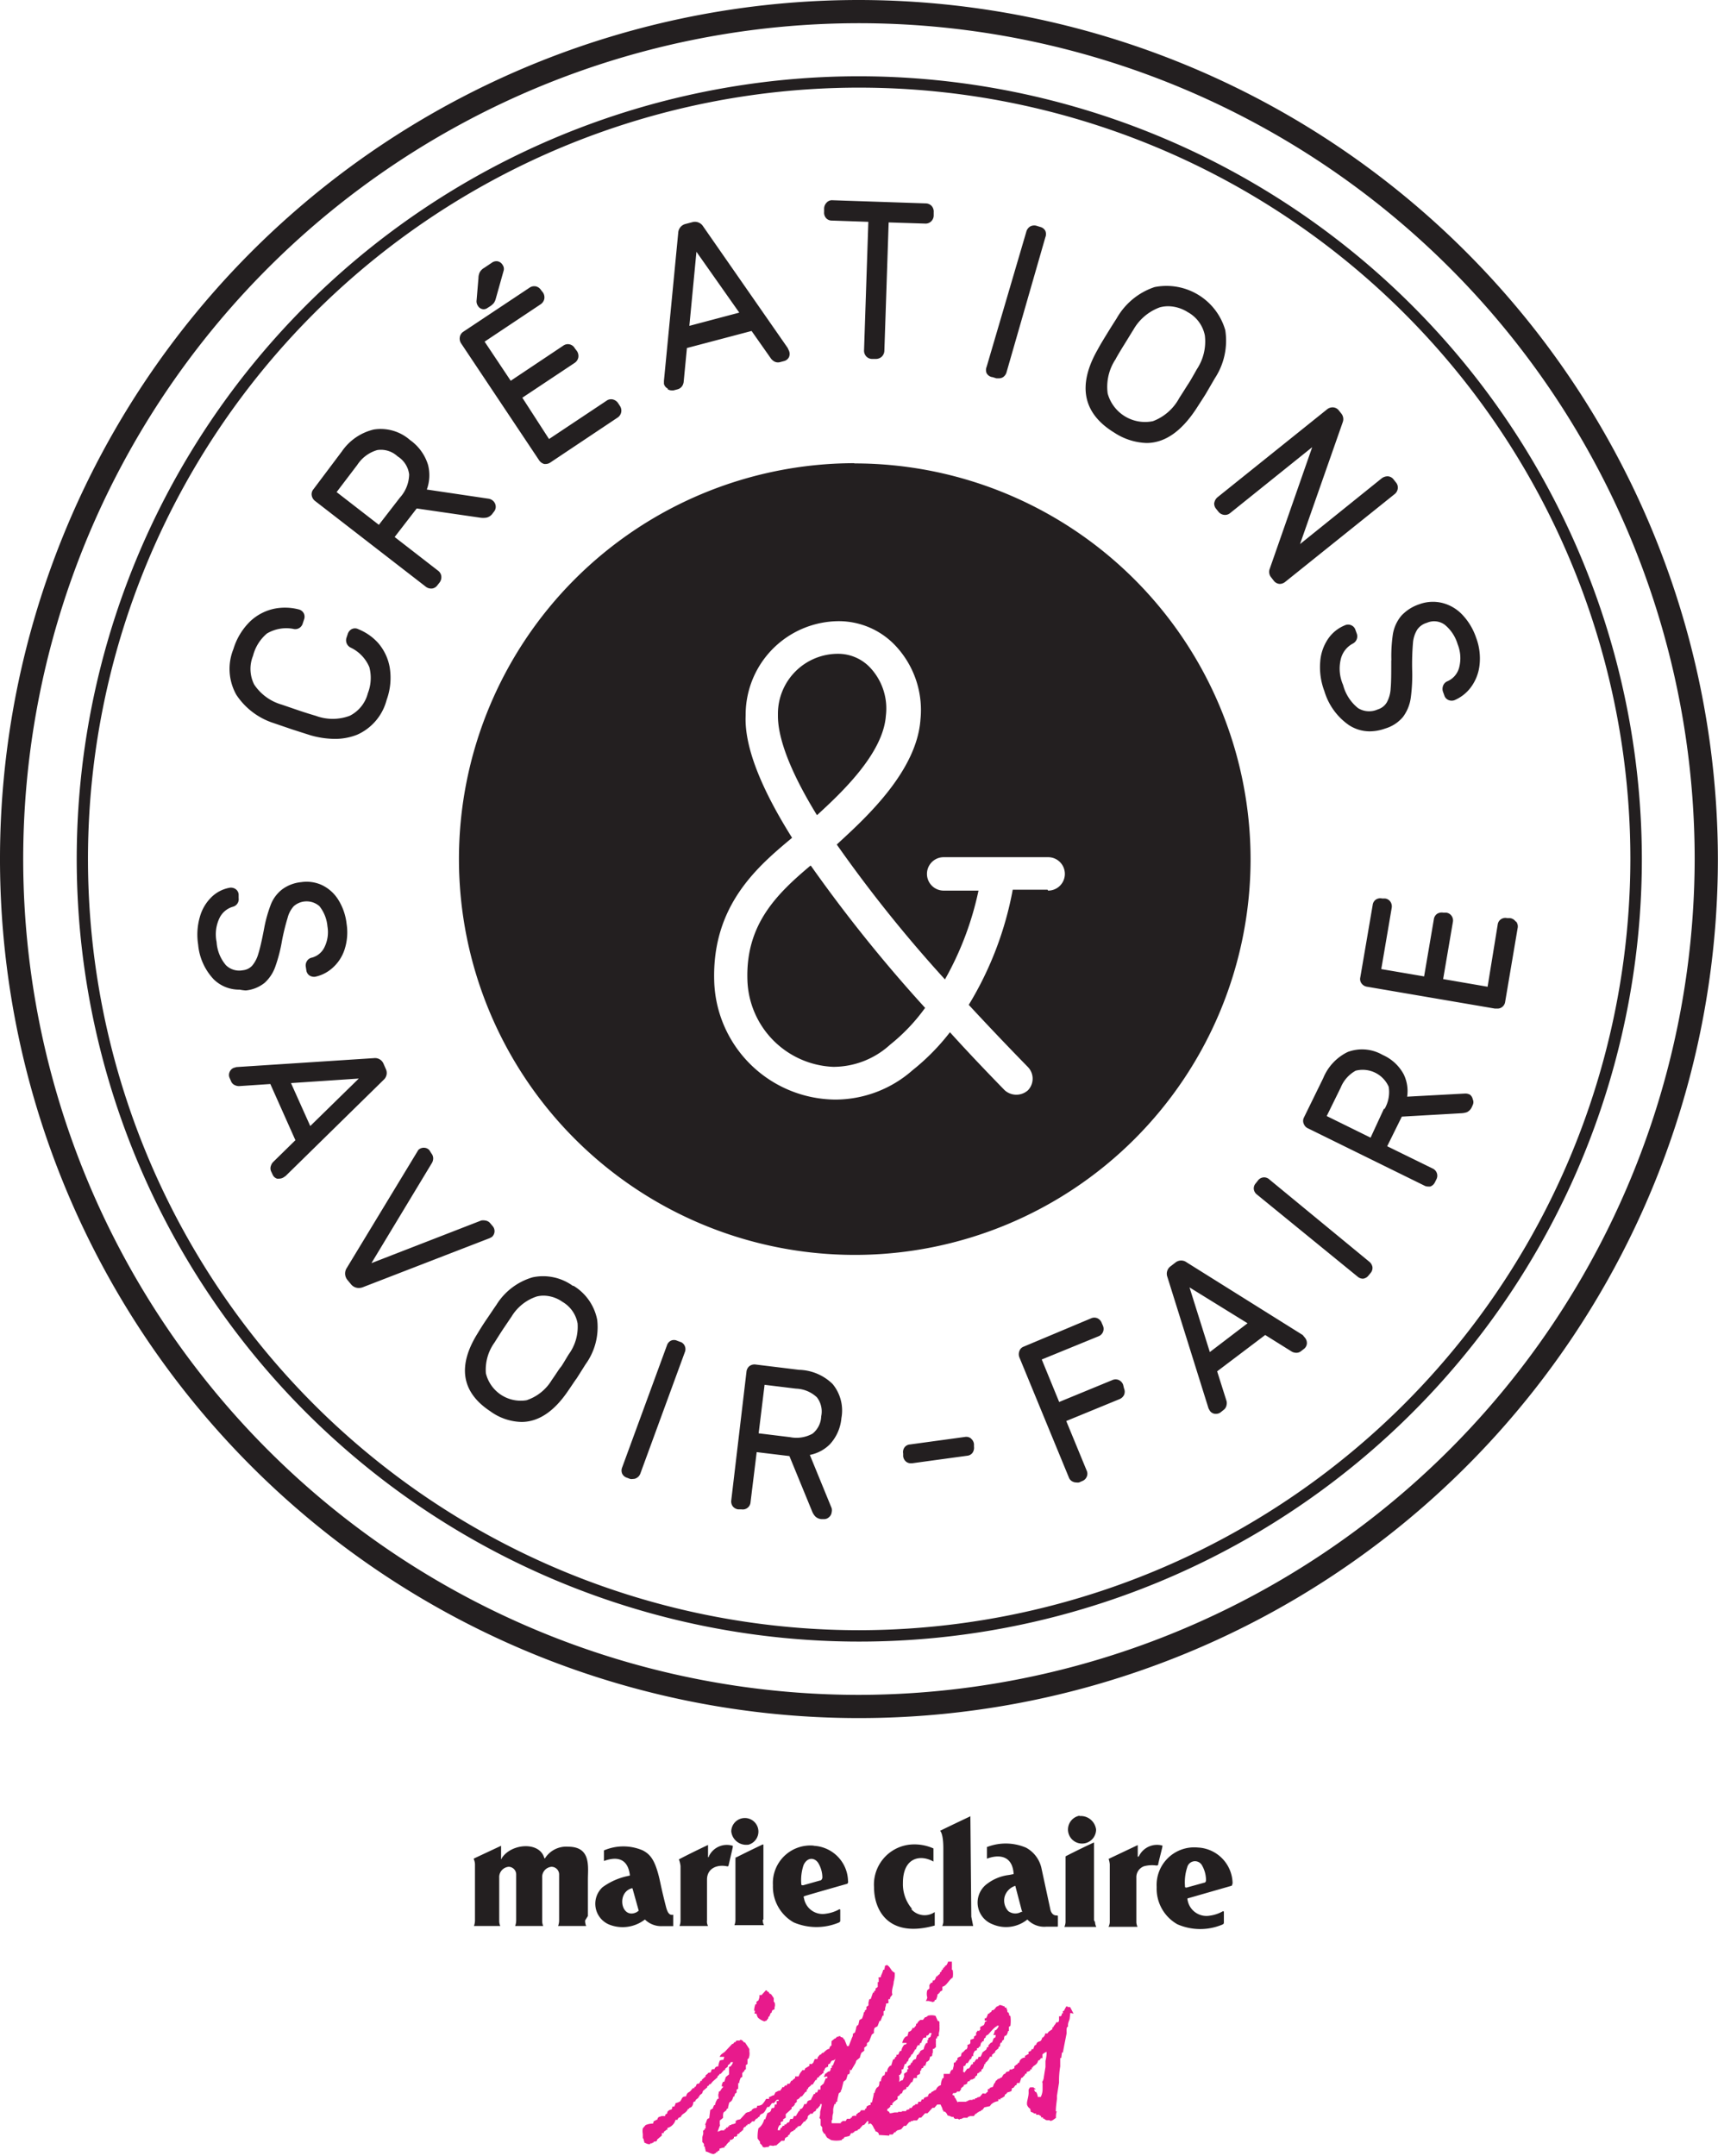 <svg viewBox="0 0 148.01 185.73" xmlns="http://www.w3.org/2000/svg"><path d="m74 0a74 74 0 1 0 74 74 74.08 74.08 0 0 0 -74-74zm0 146a72 72 0 1 1 72-72 72.11 72.11 0 0 1 -72 72zm0-139.43a67.42 67.42 0 1 0 67.45 67.43 67.5 67.5 0 0 0 -67.45-67.43zm0 133.86a66.44 66.44 0 1 1 66.46-66.43 66.52 66.52 0 0 1 -66.46 66.43zm-50.42-78.14 1.58.54 1.56.5a7.79 7.79 0 0 0 2.11.32 5.19 5.19 0 0 0 1.94-.36 4.52 4.52 0 0 0 2.54-3 5.54 5.54 0 0 0 .26-2.82 4.35 4.35 0 0 0 -1-2.09 4.59 4.59 0 0 0 -1.7-1.18.62.62 0 0 0 -.58 0 .71.71 0 0 0 -.33.41l-.11.33a.7.7 0 0 0 .39.86 3.28 3.28 0 0 1 1.58 1.67 3.63 3.63 0 0 1 -.13 2.25 3 3 0 0 1 -1.56 1.94 4.19 4.19 0 0 1 -2.93 0c-.34-.1-.84-.25-1.49-.47l-1.43-.49a4.26 4.26 0 0 1 -2.38-1.73 3 3 0 0 1 -.1-2.48 3.69 3.69 0 0 1 1.2-1.92 3.27 3.27 0 0 1 2.25-.4.67.67 0 0 0 .83-.46l.11-.33a.69.69 0 0 0 0-.51.67.67 0 0 0 -.44-.37 4.73 4.73 0 0 0 -2.09-.07 4.33 4.33 0 0 0 -2.07 1.06 5.57 5.57 0 0 0 -1.48 2.42 4.55 4.55 0 0 0 .25 3.94 6.08 6.08 0 0 0 3.22 2.44zm13.09-11.76a.75.75 0 0 0 .46.17h.07a.67.67 0 0 0 .48-.28l.19-.24a.76.76 0 0 0 .15-.54.69.69 0 0 0 -.28-.48l-3.74-2.9 1.9-2.46 5.44.79a1.89 1.89 0 0 0 .57 0 .88.88 0 0 0 .53-.36l.13-.17a.65.65 0 0 0 .13-.51.69.69 0 0 0 -.26-.44.76.76 0 0 0 -.34-.15l-5.33-.79a3.57 3.57 0 0 0 .11-2.11 4.07 4.07 0 0 0 -1.55-2.15 3.83 3.83 0 0 0 -3.13-.91 4.63 4.63 0 0 0 -2.75 1.89l-2.45 3.26a.65.65 0 0 0 -.14.55.76.76 0 0 0 .29.46zm-5.89-10.48a3.08 3.08 0 0 1 1.72-1.28 2.1 2.1 0 0 1 1.75.54 2.14 2.14 0 0 1 1 1.56 3.07 3.07 0 0 1 -.8 2l-1.81 2.34-3.64-2.82zm10.88-13.41a.59.59 0 0 0 .35-.12l.22-.14a1.48 1.48 0 0 0 .31-.27 1.16 1.16 0 0 0 .17-.37l.69-2.46a.59.59 0 0 0 -.1-.46.64.64 0 0 0 -.42-.31.67.67 0 0 0 -.49.11l-.67.45a1 1 0 0 0 -.38.37 1.16 1.16 0 0 0 -.12.51l-.16 1.91a.68.68 0 0 0 .11.48.59.59 0 0 0 .49.3zm4.78 13a.78.78 0 0 0 .45.33h.11a.72.72 0 0 0 .4-.12l5.81-3.88a.72.72 0 0 0 .2-1l-.15-.23a.77.77 0 0 0 -.46-.33.67.67 0 0 0 -.56.12l-4.94 3.29-2.3-3.56 4.51-3a.74.74 0 0 0 .31-.45.76.76 0 0 0 -.11-.56l-.19-.25a.68.68 0 0 0 -1-.22l-4.52 3.02-2.25-3.37 4.83-3.22a.74.74 0 0 0 .31-.45.76.76 0 0 0 -.11-.56l-.16-.2a.73.73 0 0 0 -.45-.33.71.71 0 0 0 -.56.12l-5.7 3.79a.68.68 0 0 0 -.3.49.74.74 0 0 0 .13.53zm11.07-6.12a.66.66 0 0 0 .35.11h.16l.34-.09a.69.69 0 0 0 .42-.3.81.81 0 0 0 .12-.35l.28-2.91 5.57-1.47 1.68 2.39a1 1 0 0 0 .28.24.67.67 0 0 0 .51.05l.34-.09a.66.66 0 0 0 .41-.33.7.7 0 0 0 0-.56l-.11-.24-7.29-10.48a.83.83 0 0 0 -.93-.35l-.57.15a.83.83 0 0 0 -.64.77l-1.23 12.75v.26a.64.64 0 0 0 .34.41zm2.49-11.83 3.69 5.24-4.3 1.14zm11.66-2.69 3.15.11-.37 11.06a.72.72 0 0 0 .18.52.69.69 0 0 0 .5.23h.35a.75.75 0 0 0 .49-.19.74.74 0 0 0 .23-.51l.37-11.06 3.13.1a.69.69 0 0 0 .52-.18.7.7 0 0 0 .23-.52v-.27a.73.73 0 0 0 -.17-.54.71.71 0 0 0 -.53-.23l-8-.27a.62.62 0 0 0 -.53.21.75.75 0 0 0 -.21.54v.27a.7.7 0 0 0 .18.53.65.65 0 0 0 .48.2zm13.86 13.49.32.1h.22a.69.69 0 0 0 .34-.09.75.75 0 0 0 .32-.45l3.34-11.61a.73.73 0 0 0 0-.55.67.67 0 0 0 -.44-.34l-.32-.1a.74.74 0 0 0 -.55.06.76.76 0 0 0 -.33.45l-3.42 11.64a.72.72 0 0 0 0 .55.67.67 0 0 0 .52.34zm10.48 4.78a5.36 5.36 0 0 0 2.77.89c1.59 0 3-1 4.27-2.92.4-.62.68-1.05.84-1.31l.78-1.34a5.9 5.9 0 0 0 .9-4.15 5.27 5.27 0 0 0 -6.09-3.71 5.9 5.9 0 0 0 -3.27 2.7c-.2.31-.48.75-.83 1.32s-.61 1-.79 1.34c-1.78 3.1-1.3 5.52 1.42 7.18zm.13-6.37c.18-.32.42-.73.74-1.24s.56-.92.76-1.23a4.33 4.33 0 0 1 2.28-1.95 2.76 2.76 0 0 1 .75-.1 3.23 3.23 0 0 1 1.67.51 2.94 2.94 0 0 1 1.47 2 4.32 4.32 0 0 1 -.69 2.92c-.36.64-.6 1.06-.73 1.25s-.38.61-.78 1.22a4.3 4.3 0 0 1 -2.27 2 3.34 3.34 0 0 1 -3.9-2.38 4.29 4.29 0 0 1 .71-3zm8.48 12.4a.7.7 0 0 0 .16.53l.2.25a.73.73 0 0 0 .48.27.68.68 0 0 0 .54-.16l7.06-5.67-3.66 10.48a.73.73 0 0 0 .12.73l.24.31a.69.69 0 0 0 .5.26.76.76 0 0 0 .48-.18l9.4-7.54a.72.72 0 0 0 .29-.49.68.68 0 0 0 -.17-.55l-.19-.24a.67.67 0 0 0 -.51-.27.86.86 0 0 0 -.52.18l-7.03 5.66 3.68-10.5a.76.76 0 0 0 -.11-.73l-.23-.29a.69.69 0 0 0 -.51-.26.76.76 0 0 0 -.51.18l-9.41 7.55a.79.79 0 0 0 -.29.48zm15.25 13.58c0 1.06 0 1.87-.05 2.41a2.81 2.81 0 0 1 -.33 1.21 1.36 1.36 0 0 1 -.78.61 1.81 1.81 0 0 1 -1.7-.11 3.77 3.77 0 0 1 -1.29-2 3.48 3.48 0 0 1 -.18-2.29 2.06 2.06 0 0 1 1-1.26.7.7 0 0 0 .36-.87l-.12-.33a.63.63 0 0 0 -.36-.39.65.65 0 0 0 -.53 0 3.21 3.21 0 0 0 -1.44 1.14 4 4 0 0 0 -.7 2 5.82 5.82 0 0 0 .36 2.54 5.45 5.45 0 0 0 2.08 2.9 3.27 3.27 0 0 0 1.82.56 4 4 0 0 0 1.33-.24 3.17 3.17 0 0 0 1.54-1 3.58 3.58 0 0 0 .67-1.64 14.58 14.58 0 0 0 .12-2.48 22 22 0 0 1 .07-2.24 2.56 2.56 0 0 1 .36-1.15 1.51 1.51 0 0 1 .84-.6 1.55 1.55 0 0 1 1.53.16 3.41 3.41 0 0 1 1.12 1.69 3.19 3.19 0 0 1 .13 2 1.77 1.77 0 0 1 -1 1.18.67.67 0 0 0 -.4.44.76.76 0 0 0 0 .45l.12.33a.62.62 0 0 0 .38.41.69.69 0 0 0 .51 0 3.44 3.44 0 0 0 1.38-1.08 3.92 3.92 0 0 0 .76-1.89 5.06 5.06 0 0 0 -.29-2.41 5.38 5.38 0 0 0 -1.21-2 3.57 3.57 0 0 0 -1.74-1 3.4 3.4 0 0 0 -1.94.12 3.7 3.7 0 0 0 -1.56 1 3.34 3.34 0 0 0 -.72 1.58 12.87 12.87 0 0 0 -.13 2.25zm-98.68 28.44a3.07 3.07 0 0 0 1.61-.65 3.38 3.38 0 0 0 .92-1.38 13 13 0 0 0 .58-2.23 19.49 19.49 0 0 1 .49-2 2.37 2.37 0 0 1 .53-1 1.68 1.68 0 0 1 2.21 0 3.24 3.24 0 0 1 .69 1.74 2.92 2.92 0 0 1 -.26 1.8 1.67 1.67 0 0 1 -1.07.89.65.65 0 0 0 -.46.34.71.71 0 0 0 -.08.42l.05.32a.64.64 0 0 0 .27.46.75.75 0 0 0 .49.11 3.2 3.2 0 0 0 1.46-.73 3.59 3.59 0 0 0 1.06-1.57 4.77 4.77 0 0 0 .19-2.26 4.93 4.93 0 0 0 -.72-2.08 3.38 3.38 0 0 0 -1.39-1.25 3.15 3.15 0 0 0 -1.8-.26 3.29 3.29 0 0 0 -1.61.6 3.05 3.05 0 0 0 -1 1.31 11.68 11.68 0 0 0 -.59 2.11c-.19 1-.35 1.69-.5 2.17a2.75 2.75 0 0 1 -.52 1 1.26 1.26 0 0 1 -.81.4 1.63 1.63 0 0 1 -1.46-.44 3.42 3.42 0 0 1 -.8-2 3.26 3.26 0 0 1 .27-2.1 1.86 1.86 0 0 1 1.13-.93.67.67 0 0 0 .5-.75v-.32a.62.62 0 0 0 -.26-.45.71.71 0 0 0 -.5-.12 3 3 0 0 0 -1.58.81 3.8 3.8 0 0 0 -1 1.7 5.46 5.46 0 0 0 -.15 2.38 5 5 0 0 0 1.34 3 3.11 3.11 0 0 0 2.24.89 3.48 3.48 0 0 0 .53.07zm12.08 6.81-.22-.5a.79.79 0 0 0 -.82-.48l-11.85.77-.24.07a.65.65 0 0 0 -.35.36.62.62 0 0 0 0 .5l.13.3a.62.62 0 0 0 .35.34.83.83 0 0 0 .34.07l2.69-.18 2.16 4.84-1.92 1.88a.75.75 0 0 0 -.18.3.64.64 0 0 0 0 .49l.14.3a.62.62 0 0 0 .37.34.78.78 0 0 0 .21 0 .71.71 0 0 0 .33-.09l.21-.14 8.44-8.28a.79.79 0 0 0 .21-.89zm-6.53 4.87-1.66-3.7 5.84-.39zm15.64 9.56a.66.66 0 0 0 .09-.92l-.22-.26a.65.65 0 0 0 -.43-.24.87.87 0 0 0 -.36 0l-9.45 3.67 5.23-8.66a.85.85 0 0 0 .09-.34.68.68 0 0 0 -.16-.46l-.16-.26a.63.63 0 0 0 -.45-.22.67.67 0 0 0 -.51.19l-6.16 10.16a.87.87 0 0 0 .07 1.06l.29.35a.86.86 0 0 0 .67.32 1 1 0 0 0 .36-.07l10.91-4.22zm7 4.22a4.37 4.37 0 0 0 -3.48-.75 5.47 5.47 0 0 0 -3.14 2.4c-.2.28-.46.68-.81 1.19s-.6.92-.78 1.22c-1.77 2.82-1.41 5.09 1.08 6.73a4.75 4.75 0 0 0 2.68.92c1.43 0 2.75-.85 3.94-2.56.39-.56.67-1 .82-1.19l.77-1.22a5.45 5.45 0 0 0 1-3.83 4.41 4.41 0 0 0 -2.06-2.94zm-.37 5.88c-.35.57-.59 1-.71 1.13s-.37.55-.76 1.1a4 4 0 0 1 -2.17 1.73 3.09 3.09 0 0 1 -3.5-2.32 4 4 0 0 1 .75-2.66c.18-.29.42-.67.72-1.13l.75-1.11a4 4 0 0 1 2.17-1.72 2.46 2.46 0 0 1 .6-.07 2.88 2.88 0 0 1 1.6.53 2.71 2.71 0 0 1 1.31 1.86 4 4 0 0 1 -.76 2.66zm9.62-1.06-.29-.11a.62.62 0 0 0 -.53 0 .67.67 0 0 0 -.34.4l-3.86 10.52a.69.69 0 0 0 0 .53.66.66 0 0 0 .4.35l.29.11a.7.7 0 0 0 .25 0 .55.55 0 0 0 .28-.07.71.71 0 0 0 .35-.4l3.83-10.45a.67.67 0 0 0 0-.52.65.65 0 0 0 -.36-.36zm10.21 2.4-3.76-.46a.72.72 0 0 0 -.53.16.73.73 0 0 0 -.23.47l-1.31 11.07a.72.72 0 0 0 .13.52.71.71 0 0 0 .46.26h.29a.67.67 0 0 0 .78-.61l.53-4.32 2.82.34 1.93 4.7a1.57 1.57 0 0 0 .27.47.84.84 0 0 0 .55.26h.2.04a.59.59 0 0 0 .4-.15.64.64 0 0 0 .25-.44.78.78 0 0 0 0-.35l-1.88-4.59a3.34 3.34 0 0 0 1.72-.91 3.81 3.81 0 0 0 1-2.27 3.58 3.58 0 0 0 -.76-2.93 4.29 4.29 0 0 0 -2.9-1.22zm1.92 4a2 2 0 0 1 -.75 1.5 2.85 2.85 0 0 1 -1.94.3l-2.7-.33.51-4.18 2.7.33a2.77 2.77 0 0 1 1.81.75 2 2 0 0 1 .37 1.63zm12.9 1.91a.65.65 0 0 0 -.51-.13l-4.75.65a.64.64 0 0 0 -.47.26.69.69 0 0 0 -.11.52v.23a.7.7 0 0 0 .25.47.62.62 0 0 0 .41.14h.11l4.75-.65a.64.64 0 0 0 .46-.26.76.76 0 0 0 .12-.52v-.23a.71.71 0 0 0 -.26-.47zm13.11-4.63a.73.73 0 0 0 -.37-.4.69.69 0 0 0 -.55 0l-4.59 1.89-1.5-3.66 4.89-2a.68.68 0 0 0 .38-.91l-.1-.23a.72.72 0 0 0 -.37-.41.67.67 0 0 0 -.54 0l-5.81 2.44a.61.61 0 0 0 -.38.39.75.75 0 0 0 0 .53l4.26 10.34a.64.64 0 0 0 .36.38.58.58 0 0 0 .26.06.86.86 0 0 0 .27 0l.27-.12a.67.67 0 0 0 .38-.36.64.64 0 0 0 0-.54l-1.76-4.27 4.6-1.89a.74.74 0 0 0 .38-.36.69.69 0 0 0 0-.55zm15.47-4.28-10-6.26a.79.79 0 0 0 -.94 0l-.44.34a.79.79 0 0 0 -.28.91l3.55 11.34.12.21a.62.62 0 0 0 .43.25h.1a.63.63 0 0 0 .39-.13l.25-.2a.66.66 0 0 0 .26-.42.81.81 0 0 0 0-.35l-.81-2.56 4.14-3.13 2.29 1.43a.8.8 0 0 0 .33.1.64.64 0 0 0 .47-.14l.26-.2a.65.65 0 0 0 .24-.44.72.72 0 0 0 -.17-.52zm-8 1.47-1.75-5.57 5 3.09zm5.14-14.86a.66.66 0 0 0 -1 .09l-.19.24a.64.64 0 0 0 -.16.51.69.69 0 0 0 .27.45l8.68 7.08a.7.7 0 0 0 .45.17.7.7 0 0 0 .47-.26l.19-.23a.67.67 0 0 0 .16-.51.75.75 0 0 0 -.27-.46zm17.21-7.34a.83.83 0 0 0 -.35-.07l-5 .27a3.3 3.3 0 0 0 -.3-1.93 3.79 3.79 0 0 0 -1.82-1.67 3.53 3.53 0 0 0 -3-.25 4.32 4.32 0 0 0 -2.11 2.25l-1.67 3.41a.63.63 0 0 0 0 .55.68.68 0 0 0 .36.37l10 4.92a.66.66 0 0 0 .33.09.94.94 0 0 0 .2 0 .7.7 0 0 0 .4-.36l.13-.26a.68.68 0 0 0 -.32-.93l-3.92-1.92 1.26-2.55 5.07-.29a1.82 1.82 0 0 0 .53-.09.88.88 0 0 0 .43-.44l.08-.18a.58.58 0 0 0 0-.5.66.66 0 0 0 -.25-.4zm-7.35 1.24-1.15 2.49-3.78-1.86 1.2-2.44a2.91 2.91 0 0 1 1.3-1.47 2.45 2.45 0 0 1 2.84 1.39 2.87 2.87 0 0 1 -.36 1.91zm11.34-16.14a.7.7 0 0 0 -.47-.28h-.25a.67.67 0 0 0 -.53.09.65.65 0 0 0 -.29.47l-.87 5.35-3.83-.66.84-4.92a.68.68 0 0 0 -.11-.52.65.65 0 0 0 -.46-.28h-.25a.75.75 0 0 0 -.54.1.68.68 0 0 0 -.28.47l-.84 4.92-3.69-.63.9-5.28a.72.72 0 0 0 -.11-.52.65.65 0 0 0 -.46-.28h-.25a.69.69 0 0 0 -.54.09.65.65 0 0 0 -.28.47l-1.07 6.25a.62.62 0 0 0 .13.53.71.71 0 0 0 .46.26l11 1.88h.22a.61.61 0 0 0 .38-.11.67.67 0 0 0 .29-.45l1.08-6.38a.67.67 0 0 0 -.13-.55zm-60.75-4.8c-2.94 2.47-5.57 5.08-5.43 9.81a7.72 7.72 0 0 0 7.39 7.52 7.25 7.25 0 0 0 4.84-1.85l.08-.07a16 16 0 0 0 3-3.16 126.56 126.56 0 0 1 -9.83-12.23zm.58-4.36c2-1.84 5.69-5.26 5.92-8.56a5.14 5.14 0 0 0 -1.23-4 3.79 3.79 0 0 0 -2.91-1.33 5.17 5.17 0 0 0 -5.16 5.16v.19c0 1.34.51 3.9 3.35 8.53zm3.18-30.31a34.1 34.1 0 1 0 34.16 34.1 34.13 34.13 0 0 0 -34.11-34.08zm16.67 36.74h-3a29.33 29.33 0 0 1 -3.79 9.92c1.64 1.77 3.36 3.58 5.1 5.36a1.44 1.44 0 0 1 0 2 1.5 1.5 0 0 1 -2 0c-1.62-1.66-3.21-3.33-4.72-5a19.08 19.08 0 0 1 -3.22 3.27 10.08 10.08 0 0 1 -6.69 2.53 10.52 10.52 0 0 1 -10.4-10.23c-.19-6.55 3.8-9.89 6.71-12.32-2.76-4.39-4.12-7.94-4-10.54v-.12a8.06 8.06 0 0 1 8-8 6.71 6.71 0 0 1 5.06 2.28 8.09 8.09 0 0 1 2 6.19c-.31 4.4-4.61 8.37-6.93 10.51l-.28.26a117.53 117.53 0 0 0 9.32 11.62 26.81 26.81 0 0 0 2.89-7.65h-3a1.44 1.44 0 0 1 0-2.88h9a1.44 1.44 0 0 1 0 2.88z" fill="#231f20"/><path d="m58 164.94c-.33.07-.5-.16-.65-.79-.33-1.29-.44-1.88-.54-2.32-.37-1.56-.76-2.08-1.43-2.43a4.23 4.23 0 0 0 -3.35 0 .05.05 0 0 0 0 0v.91c.8-.29 2-.47 2.23 1.17v.09a5.69 5.69 0 0 0 -2.35 1 1.94 1.94 0 0 0 .58 3.22 3.13 3.13 0 0 0 3.07-.44 2 2 0 0 0 1.53.57h.91s0 0 0-.1v-.82s0-.06 0-.06zm-3.06-.27c-1.39.81-1.89-1.59-.54-2a.09.09 0 0 1 .09 0l.54 1.93s-.1.05-.14.07zm9.53-5.76a1.17 1.17 0 1 0 -1.47-1.15 1.29 1.29 0 0 0 1.42 1.15zm5.66.08a3.23 3.23 0 0 0 -3.54 3.4 3.54 3.54 0 0 0 1.79 3.21 5 5 0 0 0 3.8.05c.22-.08.21-.13.21-.26v-.81c0-.06 0-.17-.14-.08a3.15 3.15 0 0 1 -1.09.35 1.63 1.63 0 0 1 -1.89-1.31c-.07-.19 0-.17 0-.19s3.73-1.08 3.73-1.08a.24.24 0 0 0 .06-.23 3.11 3.11 0 0 0 -2.98-3.04zm.52 3-1.45.41c-.14 0-.16 0-.17-.13a4.06 4.06 0 0 1 .2-1.61c.31-.68.92-.67 1.25-.2a2.46 2.46 0 0 1 .37 1.28c-.04.26-.21.26-.25.26zm-20 3.06v-3.17c0-1.07.29-2.8-1.7-2.8a2.17 2.17 0 0 0 -2 1s0 0-.05 0c-.39-1.49-2.88-1.29-3.68 0v.06a0 0 0 0 1 -.05 0v-1.14s0 0 0 0l-2.35 1.1a0 0 0 0 0 0 .06 1.13 1.13 0 0 1 .1.44v4.83a1.34 1.34 0 0 1 -.09.48s0 0 0 0h2.27s.06 0 0 0a1.1 1.1 0 0 1 -.09-.48v-3.68a.89.89 0 0 1 .82-.94.66.66 0 0 1 .64.68v3.94a1.34 1.34 0 0 1 -.09.48s0 0 0 0h2.42s.06 0 0 0a1.1 1.1 0 0 1 -.09-.48v-3.68a.88.88 0 0 1 .81-.94.66.66 0 0 1 .65.68v3.94a1.34 1.34 0 0 1 -.09.48s0 0 0 0h2.42s.06 0 0 0a1.1 1.1 0 0 1 -.09-.48zm10.47-5.15-.12.1s0 0 0 0 0-.32 0-.4v-.67s0 0 0 0c-1.45.68-2.51 1.24-2.51 1.24s0 0 0 0a2.45 2.45 0 0 1 .14.58v4.68a1.24 1.24 0 0 1 -.09.48s0 0 0 0h2.46s.06 0 0 0a.8.8 0 0 1 -.09-.48v-3.51c0-1 .9-1.33 1.73-1.15.09 0 .11 0 .13-.09s.31-1.31.35-1.52 0-.14 0-.16a1.71 1.71 0 0 0 -2.06.93zm4.65 5.45v-6.46s-.06 0-.07 0c-1.41.67-2.25 1.1-2.25 1.1-.08 0-.08 0-.09.17v5.2a1.24 1.24 0 0 1 -.09.48s0 0 0 0h2.55s.06 0 0 0a.85.85 0 0 1 -.1-.48zm12.8-.92a3.26 3.26 0 0 1 -.78-2.23c0-2.2 1.5-2.48 2.63-1.84v-1.13a4 4 0 0 0 -2.12-.32 3.46 3.46 0 0 0 -3 3.66c0 2 1.26 4.41 5.23 3.3v-1.16a1.53 1.53 0 0 1 -2.02-.25zm5.09-8s-1.76.83-2.67 1.28c.09.08.28.41.28 1.52v2.8 3.55a1.16 1.16 0 0 1 -.09.33h2.66s-.16-.8-.16-.8-.08-8.68-.08-8.64zm7.34 8.57c-.28 0-.45-.24-.51-.52s-.77-3.57-.77-3.57a2.66 2.66 0 0 0 -1.31-1.74 4.44 4.44 0 0 0 -3.38-.06.06.06 0 0 0 0 .06v.94c.78-.3 2.18-.47 2.3 1.32a4.15 4.15 0 0 1 -.51.1 3.85 3.85 0 0 0 -1.74.72 2 2 0 0 0 .43 3.51 2.92 2.92 0 0 0 3-.41 2 2 0 0 0 1.62.62h.95c.05 0 .06 0 .06-.1v-.78c.02-.04 0-.09-.14-.09zm-3-.32a1 1 0 0 1 -1.13-.05 1.34 1.34 0 0 1 -.32-1.24 1.39 1.39 0 0 1 .92-.94s0 0 0 0l.56 2.14s.06.1.02.12zm5-8.27a1.21 1.21 0 1 0 1.43 1.19 1.33 1.33 0 0 0 -1.43-1.16zm1.25 9v-6.7s0 0 0 0c-1.52.71-2.45 1.2-2.45 1.2s0 0 0 .13v5.39.15a1.24 1.24 0 0 1 -.1.41s0 0 0 0h2.75a0 0 0 0 0 0 0 1 1 0 0 1 -.11-.41zm5.53-4.8c0-.09.31-1.26.35-1.47s0-.15 0-.16a1.73 1.73 0 0 0 -2 .9l-.05.06s-.06 0-.06 0v-1s0 0 0 0l-2.51 1.19s0 0 0 0a2 2 0 0 1 .1.46v4.84.15a.92.92 0 0 1 -.11.4h2.5s0 0 0 0a1 1 0 0 1 -.1-.4v-3.82a1 1 0 0 1 .67-1 2.68 2.68 0 0 1 1.06-.06c.12-.01.14-.03.16-.1zm2.58 2.91s3.76-1.08 3.76-1.08.07-.16.07-.23a3.14 3.14 0 0 0 -3-3.06 3.24 3.24 0 0 0 -3.54 3.41 3.52 3.52 0 0 0 1.78 3.2 4.91 4.91 0 0 0 3.8.06c.22-.08.21-.13.21-.26v-.81c0-.06 0-.17-.14-.08a3.09 3.09 0 0 1 -1.08.35 1.65 1.65 0 0 1 -1.9-1.31c-.05-.2 0-.18.05-.2zm-.11-.92c-.13 0-.16 0-.16-.12a4.09 4.09 0 0 1 .19-1.62.69.69 0 0 1 1.26-.2 2.57 2.57 0 0 1 .36 1.28c0 .25-.15.24-.2.25-.27.08-1.44.4-1.44.4z" fill="#231f20"/><path d="m65 173.46h.17a1.34 1.34 0 0 0 .12.33 1.35 1.35 0 0 0 .58.34c.08-.09.1 0 .17-.08l.15-.2s0-.07 0-.1l.09-.05.12-.29.09-.05c0-.06 0-.13.07-.2l.17-.08c0-.05 0-.11 0-.16a.64.64 0 0 0 0-.43l-.07-.06c0-.11 0-.21 0-.31l-.24-.35h-.08v-.05h-.08v-.11h-.08a.07.07 0 0 1 0-.05h-.08v-.06l-.11-.06-.38.42h-.18v.14c0 .1-.06.21-.08.31l-.18.13v.21h-.09a1.68 1.68 0 0 0 -.11.56h.08zm27.49 0-.3-.57h-.21v-.05h-.12l-.21.39h-.08v.21h-.09c0 .07 0 .19-.11.25h-.13v.26c0 .08 0 .16-.08.25h-.16c-.07.21-.19.24-.26.44h-.08a1 1 0 0 1 0 .16l-.32.22-.1.15a1.2 1.2 0 0 0 -.2 0 .11.11 0 0 1 0 0c0 .19-.09.21-.16.34h-.08c-.14.48-.25.24-.47.47a.94.94 0 0 0 -.06.15l-.14.08-.12.31h-.13l-.06.15-.21.08v.21c-.13 0-.16.1-.3.12a.78.78 0 0 0 0 .16.53.53 0 0 0 -.51.46h-.09l-.09.15h-.09v.05l-.14.09a.77.77 0 0 1 0 .15c-.14.16 0 0-.17.08a.43.43 0 0 1 0 .05h-.22l-.06.15-.26.07c-.07.2-.13.12-.24.23l-.15.25h-.08l-.09.09h-.12v.05h-.08a.11.11 0 0 0 0 .05l-.13.09a.94.94 0 0 0 -.06.15c-.12.12-.1.14-.19.37l-.26.08c-.09.24 0 0-.18.13v.1a.41.41 0 0 0 0 .11l-.14.09v.05c-.11.05-.21 0-.3 0l-.24.29-.26.07v.06h-.16a.41.41 0 0 1 0 .09h-.21v.05h-.17a.11.11 0 0 0 0 0h-.12a.43.43 0 0 0 0 .05h-.12a.13.13 0 0 1 0 .06h-.12a.07.07 0 0 1 0 .05h-.26-.17-.29v.05c-.1 0-.2-.4-.3-.41s0 0 0-.05 0-.12-.19-.18l.06-.15c.14 0 .29 0 .34-.14h.21l.14-.19a.38.38 0 0 1 0-.1l.23-.18s0-.07 0-.1a.68.68 0 0 0 .3-.12s0-.07 0-.11l.09-.09h.13a.34.34 0 0 0 0-.1h.09a.43.43 0 0 1 0-.05h.12l.24-.13s0-.07 0-.1l.19-.14a.88.88 0 0 0 0-.15h.09v-.06h.08l.06-.1h.13a.88.88 0 0 1 0-.16l.13-.09.12-.3a.47.47 0 0 0 0-.1h.09v-.1a1.22 1.22 0 0 0 .4-.53h.17v-.16l.28-.23s0-.07 0-.1l.28-.23s0-.07 0-.1l.14-.09c0-.05 0-.1 0-.15a.94.94 0 0 1 .06-.15h.08c.06-.26.07-.14.2-.29 0-.11 0-.21.08-.31h.09a.71.71 0 0 0 .17-.4h.08c0-.12 0-.24 0-.36l.13-.09a3.35 3.35 0 0 0 0-.84.41.41 0 0 1 -.11-.07c0-.16 0-.13-.06-.21a.07.07 0 0 1 0-.05h-.09s0-.25-.07-.3 0-.06 0-.1a.32.32 0 0 0 -.16 0 .38.38 0 0 1 0-.1c-.1 0-.32-.16-.49-.11v.05h-.08a.43.43 0 0 1 0 .05h-.08c-.17.09-.21.36-.47.34 0 .15-.1.16-.19.23s0 0 0 .06h-.12l-.12.3-.06.1h-.12a.09.09 0 0 1 0 .05.77.77 0 0 1 0 .15h.17a.11.11 0 0 1 0 .05c-.23.05-.12.16-.24.33l-.31.17a1 1 0 0 0 0 .16s0 .07 0 .11h-.08s0 .07 0 .1l-.12-.07-.15.19a1.49 1.49 0 0 0 0 .21l-.19.13v.16l-.31.12v.26a.53.53 0 0 1 -.06.1c-.06.05-.09 0-.17.08s0 .11 0 .16a.57.57 0 0 0 -.07.2c-.16 0-.22.19-.36.27s-.11.18-.16.35a.84.84 0 0 0 -.3.15.88.88 0 0 1 0 .16l-.13.09s0 .06 0 .1h-.09v.05h-.09v.15s0 .06 0 .1l-.09.36h-.09a.64.64 0 0 0 -.16.35h-.53v.36s0 0-.08 0a1.23 1.23 0 0 0 -.16.61.62.62 0 0 0 -.43.42c-.16 0-.23.14-.39.17-.09.23 0 .05-.18.13l-.1.14s0 .07 0 .1l-.34.12-.06.15h-.16c0 .07-.05.13-.07.2h-.21a1.72 1.72 0 0 1 -.07.21h-.2c-.09.24 0 0-.18.14l-.15.19h-.17v.1l-.26.07s0 .07-.05.1h-.17a.11.11 0 0 0 0 0h-.17v.06h-.13-.08a.11.11 0 0 0 0 0h-.12a.43.43 0 0 0 0 .05h-.28c-.06 0-.39.11-.46.05v-.05a.27.27 0 0 0 -.19-.13s0-.11 0-.16a.6.6 0 0 0 .27-.23s0-.07 0-.1.11 0 .17 0a.07.07 0 0 1 0-.05c0-.05 0-.1 0-.15h.08a.13.13 0 0 0 0-.06l.37-.27c0-.05 0-.1 0-.15a.41.41 0 0 1 0-.09h.08a.13.13 0 0 1 0-.06h.08c.09-.25.14-.11.23-.23a1.59 1.59 0 0 0 .07-.2l.13-.09a.09.09 0 0 0 0 0h.08a.09.09 0 0 0 0-.05h.09a.78.78 0 0 1 0-.16h.12c.11-.14.21-.29.3-.43h.09l.12-.35.28-.01a.34.34 0 0 1 0-.1s0-.07 0-.11l.14-.09a.09.09 0 0 1 0 0h.07l.06-.1s0-.07 0-.1a.38.38 0 0 0 0-.1l.09-.05c0-.06 0-.13.07-.2h.09l.06-.2h.13l.12-.35c.12 0 .13-.08.22-.13a2.81 2.81 0 0 0 .08-.31c.12 0 .12 0 .19-.13 0-.06 0-.11 0-.16h.05a.41.41 0 0 1 0-.11c0-.06 0-.11 0-.16s0-.07 0-.11h.13a.43.43 0 0 1 0-.05l.13-.09s0-.07 0-.11 0-.1 0-.16a1.49 1.49 0 0 1 0-.21s0-.1 0-.16a.41.41 0 0 0 0-.11h.09c0-.06 0-.13.07-.2h.09v-.26a1.35 1.35 0 0 0 .06-.52s0-.07 0-.11a.34.34 0 0 0 0-.1.34.34 0 0 1 0-.1c0-.11 0-.13-.06-.22a.11.11 0 0 1 0 0h-.09c-.06-.15-.13-.29-.19-.44a1.2 1.2 0 0 0 -.7 0v.06h-.08a.11.11 0 0 1 0 .05h-.12l-.19.24h-.13-.08a.68.68 0 0 0 -.29.33h-.08c0 .23-.09.21-.17.34s0 0-.12 0c-.12.26-.16.29-.38.37 0 .12-.06.24-.08.36-.22 0-.38.29-.45.58h.37c0 .12 0 .07-.1.14a.07.07 0 0 1 0 0h-.08a1.05 1.05 0 0 0 -.27.55c-.24 0-.14.21-.29.33h-.13v.15l-.13.09s0 .07 0 .1l-.17.09-.15.51h-.08a.74.74 0 0 0 -.28.54h-.17c0 .1 0 .21-.08.31h-.08a.73.73 0 0 0 -.19.5c-.08 0 0 0-.09 0s0 .29-.14.46l-.13.09a.93.93 0 0 0 -.18.45h-.08c0 .24-.11.52-.15.82h-.13a1.49 1.49 0 0 1 0 .21.6.6 0 0 0 -.35.16s0 .07 0 .11l-.13.09a.31.31 0 0 0 0 .1h-.09a.09.09 0 0 1 0 0h-.25l-.1.15c-.1.09-.13 0-.23.18h-.08v.16a.52.52 0 0 0 -.38.05v.1h-.08l-.06.1h-.28l-.11.19h-.28l-.06.09h-.08v.1h-.79c0-.06 0-.11 0-.16a.15.15 0 0 1 .06-.15c0-.19 0-.38.07-.57v-.26c0-.17.07-.34.11-.51h.09l.06-.2h.09c0-.24.09-.48.13-.72l.18-.14c0-.06 0-.13.07-.2.05-.23.11-.45.16-.67l.23-.18c.05-.15.09-.3.14-.45h.09c.11-.13.09-.22.09-.41l.12.07c.11-.22.25-.43.37-.64l.06-.2.32-.27c0-.08.08-.32.13-.41l.24-.18a2.17 2.17 0 0 1 0-.26l.23-.18a1.49 1.49 0 0 1 0-.21l.18-.13.24-.61.18-.13s0-.07 0-.1c0-.12 0-.24.08-.36l.23-.12c.06-.16.12-.31.17-.46h.09l.18-.46a.2.2 0 0 0 .08 0s0-.07 0-.1v-.27l.13-.08s0-.07 0-.11c0-.12.06-.24.08-.36 0-.14 0-.12.15-.14s0-.24.08-.36h.12c0-.24.1-.21.17-.35s0-.11 0-.16 0-.07 0-.11c0-.24.09-.48.13-.72s0-.07 0-.11a2.13 2.13 0 0 0 .1-.83c-.36-.15-.34-.52-.7-.67 0 .06-.12.06-.14.09s0 .07 0 .1c-.1.19.07.18-.15.24a2.38 2.38 0 0 1 -.19.5c0 .14 0 .12-.14.14s-.06.1-.06.1a2.91 2.91 0 0 1 0 .31h-.08s0 .07 0 .11v.31l-.19.14a.77.77 0 0 1 0 .15l-.13.09s0 .07 0 .11h-.09c-.07.18-.13.37-.19.55-.21 0-.11.1-.2.29a.38.38 0 0 1 0 .1v.16l-.18.13a1.7 1.7 0 0 1 0 .22l-.13.09s0 .06 0 .1a.35.35 0 0 0 -.1.09c0 .17-.09.34-.14.5l-.23.13-.09.41-.13.09-.06.15c0 .13-.07.27-.09.41l-.19.13c0 .1 0 .21-.07.31l-.29.75h-.14c-.08-.2-.16-.41-.25-.61h-.08v-.11l-.24-.08a.13.13 0 0 0 0-.06h-.16a.07.07 0 0 0 0 .05h-.15l-.06.09h-.04v.06h-.08l-.28.23v.16a.41.41 0 0 0 0 .11s0 .07 0 .1-.14 0-.2.3c-.2 0-.38.24-.54.35h-.08l-.1.14h-.08l-.2.24a.34.34 0 0 1 0 .1c-.07.08-.2 0-.26.07l-.12.3s-.06 0-.09.1h-.24a1 1 0 0 0 0 .16l-.36.21-.06.16h-.21a.09.09 0 0 1 0 .05 1.32 1.32 0 0 0 -.3.49h-.3a.77.77 0 0 1 0 .15 1 1 0 0 0 -.27.23h-.08a.42.42 0 0 1 -.11.2.09.09 0 0 1 0 .05h-.2l-.06.15h-.16c0 .09 0 0-.06.09v.05h-.17c0 .12-.11.16-.16.3a.54.54 0 0 0 -.34.12c-.17 0 0 0-.14.13l-.06.15c-.17 0-.26.13-.43.15a1 1 0 0 0 0 .16h-.26a2 2 0 0 1 -.34.48.66.66 0 0 1 -.43.11c0 .07 0 .13-.07.2-.22 0-.26.05-.39.16a.47.47 0 0 1 -.05.1h-.08l-.1.09h-.08-.08v.05h-.09l-.52.57-.3.07v.05h-.09v.21a.89.89 0 0 1 -.38.11.13.13 0 0 1 0 .06h-.16s0 .06 0 .1h-.12s0 .07 0 .11h-.13a1.3 1.3 0 0 1 -.1.15h-.08a.41.41 0 0 1 0 .09 2.85 2.85 0 0 1 -.29 0 1.17 1.17 0 0 1 -.3.12c.06-.17.12-.34.19-.5s0-.07 0-.1c0-.12 0-.24 0-.36l.28-.23a.34.34 0 0 0 0-.1c0-.12 0-.25.05-.37l.23-.18.06-.15h.09c0-.17.07-.34.1-.51l.18-.13a.78.78 0 0 0 .17-.39h.08l.08-.26a1.48 1.48 0 0 1 .13-.08v-.26l.14-.09a.78.78 0 0 1 0-.16 1 1 0 0 1 0-.16c0-.05 0-.11 0-.16h.09s0-.07 0-.1l.06-.2.06-.15.14-.08c0-.12 0-.25 0-.37h.09s0-.07 0-.1h.09s0-.07 0-.11l.13-.08c0-.12 0-.25 0-.36l.14-.09c0-.11 0-.21 0-.32s0-.07 0-.1l.09-.05a1.07 1.07 0 0 0 .07-.61v-.21l-.38-.58h-.09c-.06-.08-.17-.25-.35-.2v.05h-.08a.11.11 0 0 0 0 0h-.21l-.1.14h-.08a.71.71 0 0 0 -.1.14h-.08l-.62.66c-.18.17-.35.19-.47.46h.4l-.08.26a.89.89 0 0 0 -.3.06 1.56 1.56 0 0 0 -.14.51.28.28 0 0 0 -.32.23c-.24 0-.26 0-.32.27l-.26.07v.05l-.19.14s0 .07 0 .1l-.32.28a.38.38 0 0 0 0 .1h-.13c0 .13-.07.11-.11.24-.28 0-.19.09-.32.28h-.09a.41.41 0 0 0 0 .11h-.13l-.2.24c-.19.18-.28.09-.39.47-.37 0-.31.18-.5.42a1.2 1.2 0 0 1 -.4.16c0 .1-.07.2-.11.3h-.17c0 .08 0 .17-.08.25a.46.46 0 0 0 -.35.22s0 .06 0 .1l-.18.13s0 .07 0 .11h-.09a.09.09 0 0 1 0 0h-.22c-.21.11-.28 0-.38.32-.13 0-.16.1-.3.12l-.06.21a1.62 1.62 0 0 0 -.64.13l-.24.28a1.23 1.23 0 0 0 0 .48v.37l.07.06s0 .07 0 .1a.44.44 0 0 1 .06.22c.16.06.33.18.52.12 0 0 0 0 0-.06h.17v-.05h.08l.06-.1h.17v-.05h.09s0-.07 0-.11l.42-.36v-.21h.16c0-.16.1-.16.19-.24s0 0 0-.05h.13a.77.77 0 0 1 0-.15 1 1 0 0 0 .7-.7h.17a.27.27 0 0 1 .27-.23c.1-.27.32-.31.47-.47s.11-.16.16-.24h.08l.05-.1h.08a.07.07 0 0 0 0-.05h.08l.1-.14.06-.15s0-.07 0-.11l.09-.09h.08l.06-.15.23-.18a.93.93 0 0 0 0-.1h.09a.47.47 0 0 1 0-.1l.23-.18.06-.2.38-.32s0-.07 0-.11h.09a1.3 1.3 0 0 1 .1-.15h.08l.19-.23.42-.37s0-.07 0-.1l.09-.05.1-.14h.08l.29-.33h.09a.41.41 0 0 0 0-.11l.23-.18a.34.34 0 0 0 0-.1c.1-.13.17-.07.25-.29h.2a.8.8 0 0 1 -.25.39h-.09a.34.34 0 0 0 0 .1s0 .07 0 .1 0 .1 0 .15v.16.15l-.28.23s-.11.35-.13.4 0 0-.09 0a.68.68 0 0 0 -.13.41h.12a.09.09 0 0 1 0 .05 1.33 1.33 0 0 0 -.24.33l-.14.09s0 .08 0 .11c-.08.17 0 .38 0 .48h-.09a1.28 1.28 0 0 0 -.23.54c-.17.05-.05 0-.14.15s0 .07 0 .1a2.53 2.53 0 0 1 -.27.18l-.09.72c-.22 0-.2.22-.31.44s0 .07 0 .11v.32h-.08s0 .07 0 .1l-.13.09a.38.38 0 0 0 0 .1 1.49 1.49 0 0 1 0 .21 1.82 1.82 0 0 0 -.07.25v.43s.09.07.14.17v.21h.08c0 .18.06.26.07.43.19 0 .51.27.76.2v-.05h.12a.93.93 0 0 1 0-.1h.13a.13.13 0 0 1 0-.06.3.3 0 0 1 .17-.08s0-.1 0-.15a1.8 1.8 0 0 1 .43-.11l.06-.15h.08c.06-.18.16-.2.25-.34h.08c0-.05 0-.11 0-.16.19 0 .23-.06.35-.16v-.1c.08-.05.19 0 .26-.08s0-.07 0-.1l.1-.09h.08a1.3 1.3 0 0 1 .1-.15h.08a.09.09 0 0 1 0-.05l.18-.14s0-.07 0-.1l.1-.15h.08a1.21 1.21 0 0 0 .1-.14h.09a.31.31 0 0 1 0-.1h.08.13v-.1h.08l.1-.14h.21c0-.08.1-.16.16-.24h.08l.1-.14h.08c.07-.3.23-.22.38-.37s.2-.33.31-.49h.16c.08-.11.16-.23.25-.34h.16l.24-.28h.16a.34.34 0 0 1 0 .1h-.17a2.91 2.91 0 0 1 0 .31h-.17c0 .1 0 .2-.07.3-.32 0-.15.09-.29.28s-.1 0-.18.14h-.08c-.06.18-.13.36-.19.55h-.09a1.35 1.35 0 0 1 -.5.78 3.53 3.53 0 0 0 -.07.88l.21.29s0 .07 0 .11.19.15.23.32c.22.09.19 0 .52 0 .08-.26.32 0 .51-.13h.15c.18-.2.25-.2.43-.4h.21a.07.07 0 0 1 0 0l.08-.05s0-.07 0-.1a.93.93 0 0 1 .05-.1c.09-.07 0 .05.14-.09h.08s0-.07 0-.1l.18-.14s0-.07 0-.1l.18-.14h.09l.05-.1h.08l.15-.2h.09a.31.31 0 0 1 0-.1h.09v-.05h.17l.3-.38h.08l.24-.29c0-.08 0-.17.08-.25l.13-.09v-.05h.21l.1-.15c.15-.1.16 0 .24-.28h.08l.24-.29a.41.41 0 0 0 0-.11h.13c0 .22-.08.44-.13.67 0 .17 0 .35-.07.52l.11.12v.52l.14.18a1.49 1.49 0 0 0 0 .21c0 .12.11.23.16.34h.09c0 .11.1.22.16.33l.35.21a.07.07 0 0 0 0 0 2.15 2.15 0 0 0 .92 0l.05-.1h.08l.1-.15.43-.1.15-.25h.16a.13.13 0 0 0 0-.06h.08l.06-.1.25-.07.06-.1h.08l.33-.37h.09c.09-.1.19-.21.28-.33h.09v.28c.1-.06.06 0 .14-.09.26.08.29.42.46.59v.1a.37.37 0 0 1 .3.2.35.35 0 0 1 0 .11l.91.06a.31.31 0 0 1 0-.1h.28a1.39 1.39 0 0 0 .15-.19h.13a.47.47 0 0 1 0-.1h.08a.09.09 0 0 1 0-.05l.38-.11.24-.29h.17l.28-.33h.09l.09-.09h.08s0 0 0 0h.08a.07.07 0 0 1 0-.05h.33l.19-.24h.17l.34-.38h.21l.43-.47h.16l.24-.28h.29l.16.34a.34.34 0 0 1 0 .1l.08.06s0 .08 0 .11h.13a.71.71 0 0 1 .24.34c.21 0 .35.18.51.1 0 .2.27.21.29.17s.14.06.25.08a.13.13 0 0 1 0-.06h.17v-.05h.12a.43.43 0 0 1 0-.05h.37l.06-.1h.12a.09.09 0 0 0 0-.05h.37l.15-.2h.08l.06-.1h.08v-.06h.09v-.05h.12l.06-.1h.08l.19-.24.47-.1.1-.14a1.06 1.06 0 0 1 .62-.29.78.78 0 0 0 0-.16h.13a.07.07 0 0 1 0 0h.08a.47.47 0 0 1 0-.1h.08a1.81 1.81 0 0 0 .27-.18.34.34 0 0 0 0-.1l.19-.14v-.05c.08-.05.35-.09.39-.16s0-.19.08-.25h.08l.19-.24h.09c0-.06 0-.13.07-.19h.2c0-.07.12-.33.12-.4s.09 0 .16-.11.16-.11.2-.29h.12a.77.77 0 0 0 0-.15.84.84 0 0 0 .31-.12v-.1h.13a.77.77 0 0 1 0-.15h.08a.13.13 0 0 0 0-.06c.19-.19.39-.2.48-.57h.09l.15-.19h.12s0-.07 0-.11a1.49 1.49 0 0 1 0-.21 1.09 1.09 0 0 1 .36-.22 3.07 3.07 0 0 1 -.1.78v.53s-.11.65-.16 1c0 0-.06.21-.09.22a.13.13 0 0 0 0 .16v.21.32a1.43 1.43 0 0 1 -.16.67h-.25a1 1 0 0 0 -.15-.44h-.08l-.1-.22h.12a.07.07 0 0 0 0-.05c-.08-.07-.09 0-.15-.12h-.33v.05c-.11.08 0 0-.1.14a2.34 2.34 0 0 0 0 .26c0 .28-.09.55-.14.83a1.49 1.49 0 0 0 0 .21.64.64 0 0 0 .28.36 1.72 1.72 0 0 0 .05.26 1.69 1.69 0 0 0 .24.08.13.13 0 0 1 0 .06h.21v.11h.12a.11.11 0 0 1 0 0h.16v.05l.16.07a.36.36 0 0 0 0 .11h.08.08v.11h.14s0 0 0 .06l.16.07a.43.43 0 0 0 0 0h.09a.09.09 0 0 0 0 0h.2v.06c.25 0 .34-.16.52-.25 0-.19 0-.38.07-.57h-.08c0-.37.06-.73.1-1.09 0-.08 0-.17 0-.26l.18-1.14a7.42 7.42 0 0 1 .1-1.38c0-.05 0-.1 0-.16 0-.16 0-.32 0-.47s0-.06 0-.1h.09l.06-.47h.08c.1-.54.21-1.09.32-1.64a1 1 0 0 0 0-.16s0-.07 0-.11c0-.1 0-.2.07-.31h.05c0-.05 0-.11 0-.16 0-.17.09-.34.14-.51l.06-.52zm-9.49 4.75a1.49 1.49 0 0 0 0-.21l.18-.08c0-.07.05-.14.07-.2h.12l.21-.34h.08a.88.88 0 0 1 .07-.2v-.06h.12s0-.07 0-.1 0-.07 0-.1c.09-.15.07-.25.24-.29s0-.12.11-.2a.11.11 0 0 1 0 0h.08l.1-.14h.08v-.1a2.33 2.33 0 0 0 .07-.25h.09v-.1h.13s0-.07 0-.11c.09-.17 0-.14.15-.19.07-.29.11-.17.24-.29s.53-.65.75-.7a.11.11 0 0 1 0-.05h.16a.86.86 0 0 1 -.26.39.2.2 0 0 1 -.08 0c0 .1-.06.21-.08.31l-.06.1h.23c-.06.05 0 .13-.06.21l-.14.08a3.62 3.62 0 0 1 -.13.35c-.15 0-.19.16-.31.23a.78.78 0 0 0 0 .16c-.24.05-.09.07-.2.23l-.31.23-.12.29-.06.1c-.07 0-.12 0-.17 0l-.06.2h-.13l-.2.29-.08-.06v.2c-.23 0-.18.21-.33.33s0 0 0 .05h-.16l-.25.34c-.08 0 0 0-.07-.06h-.05zm-5.55.54c.17 0 .09-.09.23-.18v-.31c.22 0 .11-.06.2-.24l.06-.21c.13 0 .16-.08.2-.23h.08a2.58 2.58 0 0 1 .08-.26c.1-.12.17-.14.21-.34h.08c.09-.15.18-.3.26-.45h.08c0-.19.09-.2.13-.35h.17c0-.07 0-.13.07-.2h.08c0-.12.08-.23.13-.35s.17-.1.3-.12a1 1 0 0 1 0-.16c.15 0 .2-.07.27-.22h.17c0 .1-.06.2-.08.3s-.11.05-.18.14 0 .1 0 .16h-.09v.16.1h-.1a1.4 1.4 0 0 0 -.23.55.85.85 0 0 0 -.31.17s0 .07 0 .11h-.09s0 .06 0 .1-.14.08-.18.14a2.81 2.81 0 0 0 -.08.31.37.37 0 0 0 -.33.32h-.09c-.07.3-.1.14-.24.29s0 .11 0 .16 0 .07 0 .11h-.09v.2l-.27.18a.78.78 0 0 0 0 .16s0 .07 0 .1l-.12.3a.48.48 0 0 0 -.31.17 1.4 1.4 0 0 0 -.01-.61zm-6.18.12s0 .11 0 .16h-.13l-.18.45-.27.23v.2.09h-.21c0 .08-.05.17-.08.25h-.16c0 .14 0 .12-.14.14-.07.21-.17.29-.23.5a.73.73 0 0 0 -.3.12s-.06.21-.12.24h-.16s-.07.2-.11.25l-.06.1c-.08.06 0 0-.13.08h-.08a1 1 0 0 0 0 .16h-.08c-.09.15-.18.29-.26.44h-.17a1.45 1.45 0 0 1 -.11.25h-.2l-.12.3c-.19 0-.16.08-.27.18a.09.09 0 0 0 0 0h-.12a.45.45 0 0 0 0 .11c-.15 0-.18 0-.23.18h-.09l-.06.2h-.2a.75.75 0 0 1 .18-.45h.08a2.17 2.17 0 0 1 0-.25l.21-.08s0-.11 0-.16l.22-.13a2.91 2.91 0 0 0 0-.31l.51-.46a.78.78 0 0 0 0-.16h.09s0 0 .14-.15 0-.07 0-.1l.22-.19v-.2c.15 0 .25-.18.36-.27a.11.11 0 0 0 0 0h.08l.3-.39h.08l.07-.25h.08s0-.07 0-.1l.27-.23a.07.07 0 0 1 0-.05h.12l.25-.39h.09c.06-.27.09-.18.24-.28v-.1h.08l.06-.1h.08v-.05l.14-.09s0-.07 0-.1a.34.34 0 0 0 0-.1h.09s0-.07 0-.11l.1-.15h.08a.11.11 0 0 1 0-.05h.12a.88.88 0 0 0 0-.16l.06-.1h.08l.15-.25c.16-.1.22 0 .36-.21l-.24.6h-.09v.21h-.09c0 .09 0 .17-.07.26s-.12 0-.18.08-.09 0-.14.14h-.08l-.12.3zm8.49-6.5h.25l.4.1v-.05h.08l.06-.15h.09l.06-.15.06-.2s0-.07 0-.11l.13-.08s0 0 0-.06h.08v-.09l.22-.13c0-.11 0-.21 0-.31.36-.06.57-.61.89-.79a1.87 1.87 0 0 0 0-.63l-.07-.06a.31.31 0 0 1 0-.1c0-.11 0-.21 0-.32s0-.06 0-.1a1 1 0 0 1 0-.16h-.33a.91.91 0 0 1 -.17.34h-.09a.41.41 0 0 1 0 .11h-.09a.34.34 0 0 1 0 .1h-.09s0 .07 0 .11l-.13.09s0 .06 0 .1l-.13.09a.34.34 0 0 0 0 .1c-.07.08-.17.11-.24.23h-.08a.82.82 0 0 1 -.17.35h-.13c0 .07 0 .15-.06.2h-.09l-.14.19a.45.45 0 0 0 0 .11v.2l-.18.14a1.11 1.11 0 0 0 0 .63.78.78 0 0 1 -.13.3z" fill="#e81a8c" fill-rule="evenodd"/></svg>